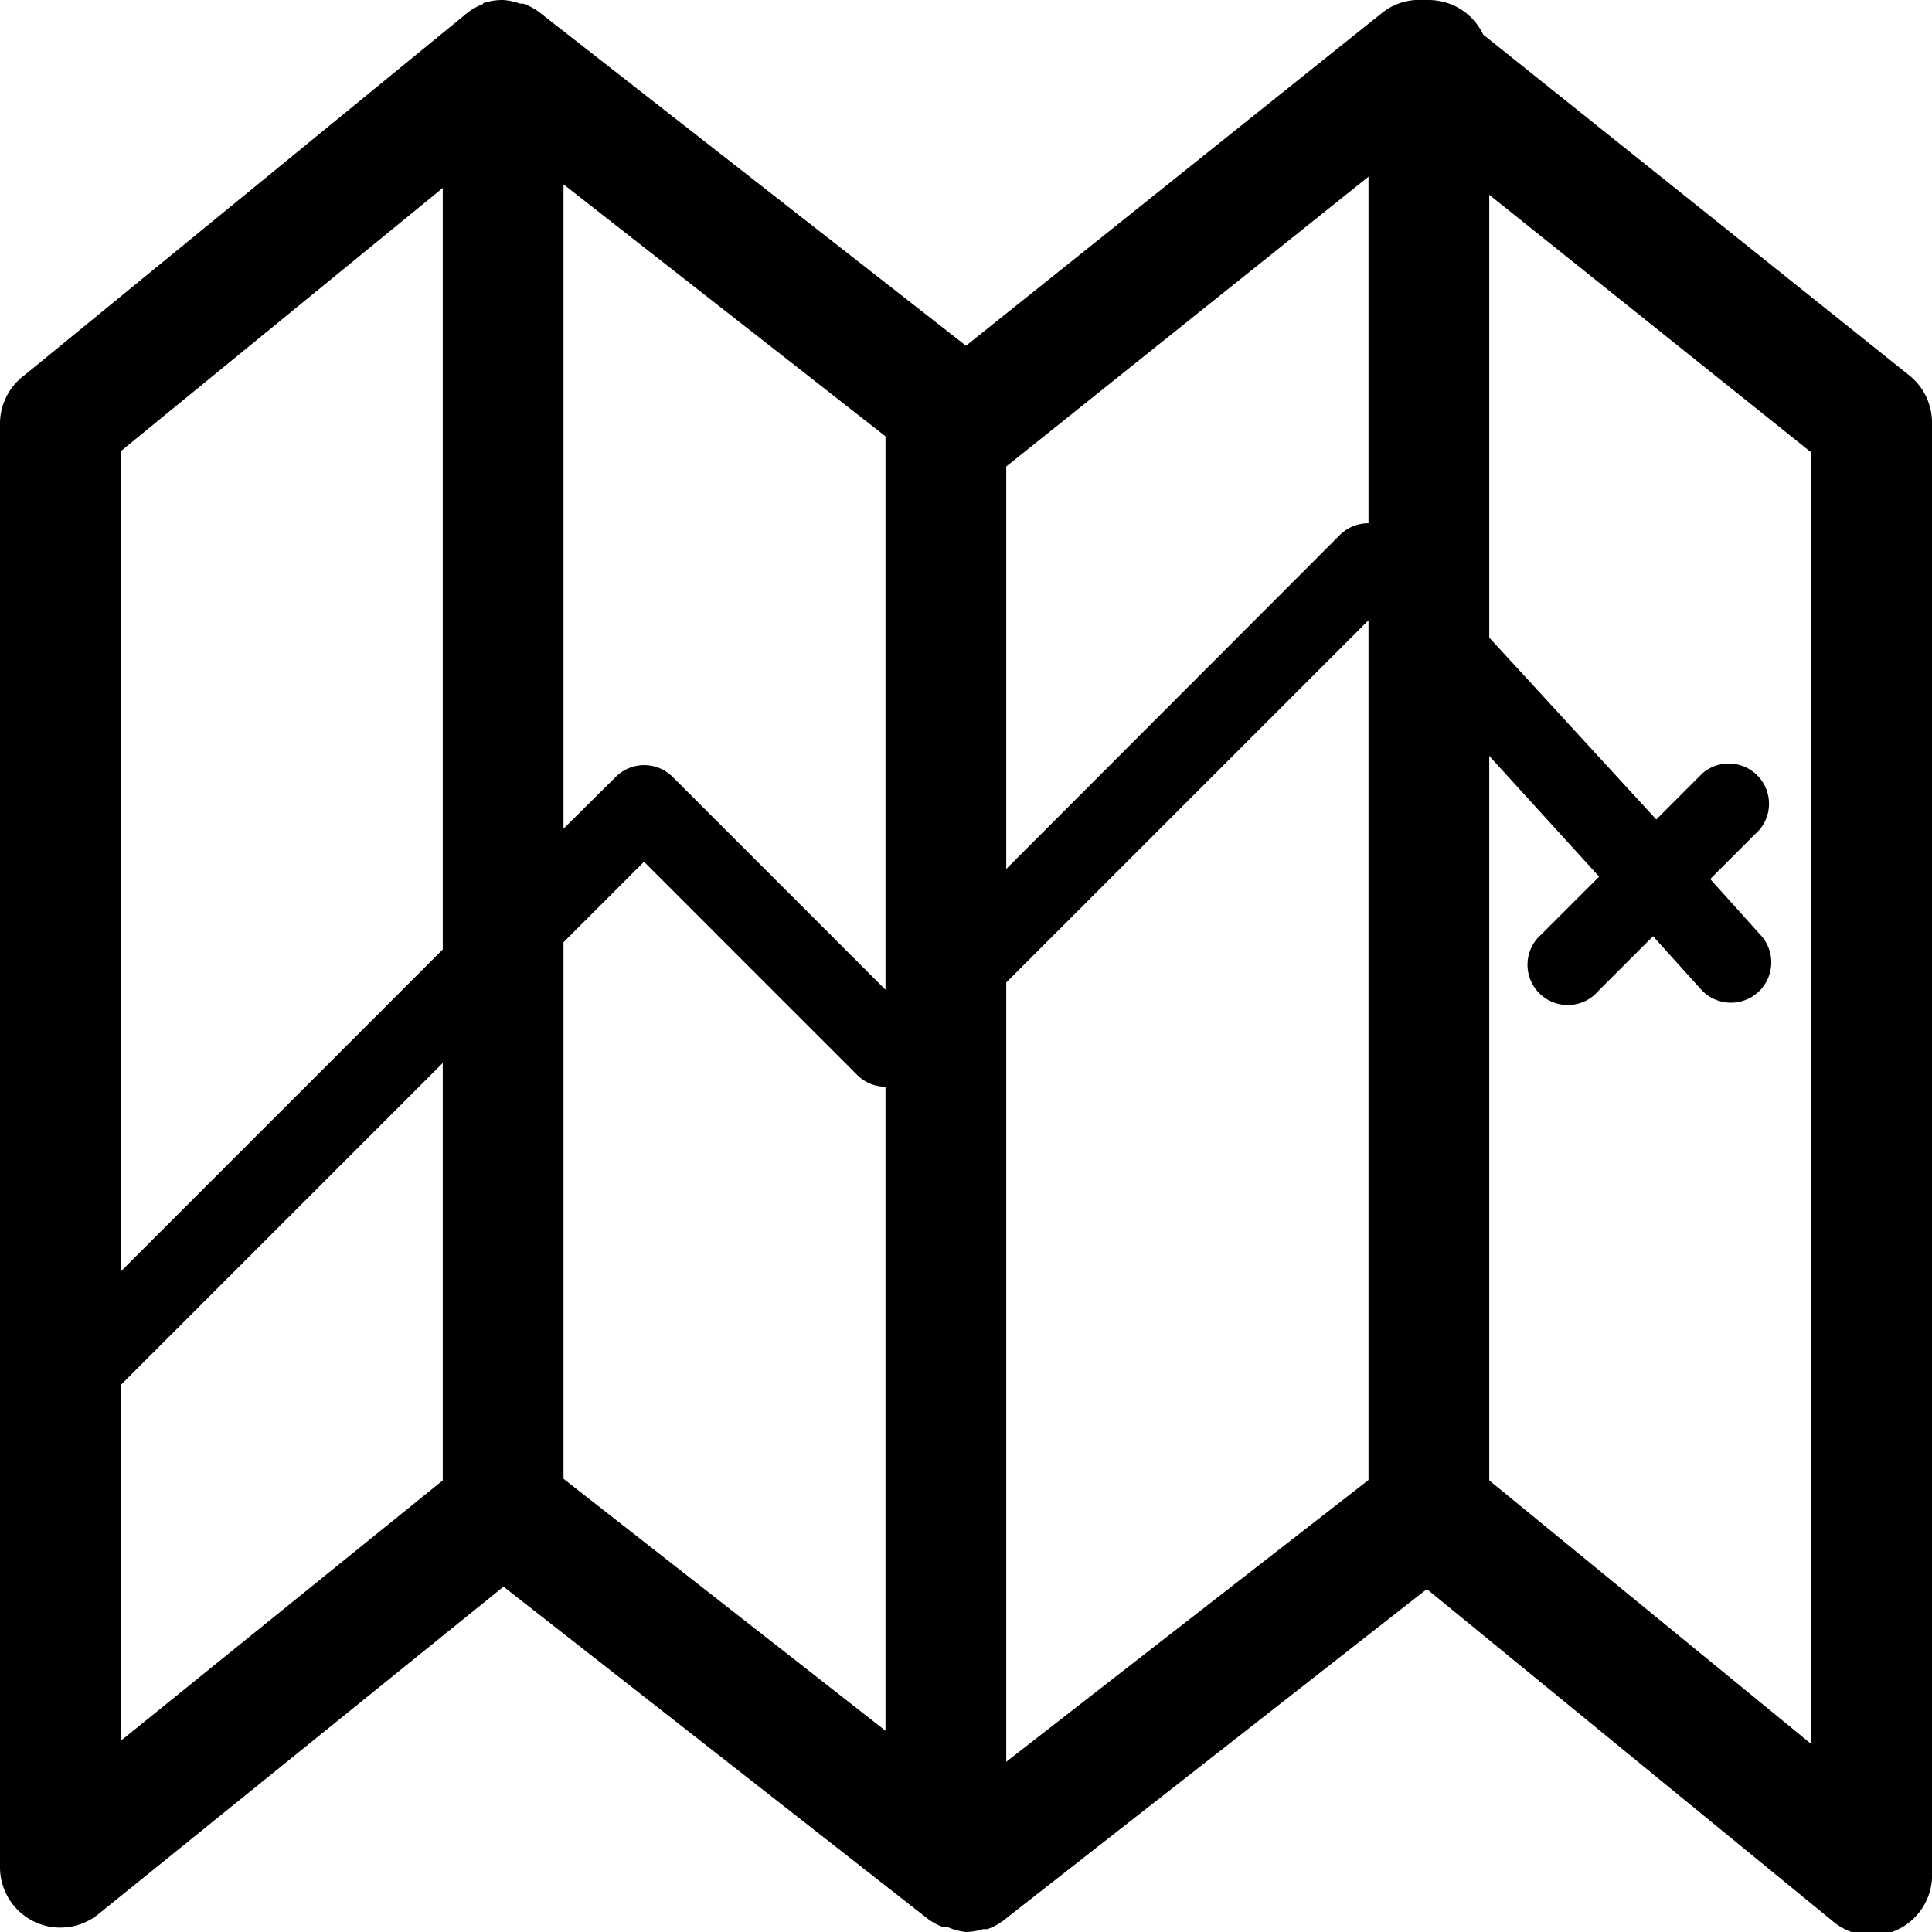 <svg xmlns="http://www.w3.org/2000/svg" viewBox="0 0 48 48"><defs/><path d="M47.44,9.33,36.85.86A1.5,1.5,0,0,0,35.5,0l-.15,0a1.48,1.48,0,0,0-1,.31L24,8.59,13.42.32l0,0A1.49,1.49,0,0,0,13,.09l-.08,0A1.48,1.48,0,0,0,12.5,0h0A1.48,1.48,0,0,0,12,.08L12,.1a1.49,1.49,0,0,0-.39.22l0,0-11,9A1.5,1.5,0,0,0,0,10.5V46.39a1.5,1.5,0,0,0,2.44,1.17l10.07-8.14,10.55,8.26h0a1.48,1.48,0,0,0,.38.2l.11,0A1.5,1.5,0,0,0,24,48h0a1.5,1.5,0,0,0,.42-.07l.11,0a1.48,1.48,0,0,0,.38-.2h0l10.54-8.25,10.07,8.24A1.5,1.5,0,0,0,48,46.5v-36A1.5,1.5,0,0,0,47.44,9.33ZM34,36.77l-9,7V24.41l9-9,0,0ZM14,23.41l2-2,5.29,5.29A1,1,0,0,0,22,27V43l-8-6.26ZM14,4.58l8,6.26V24.59l-5.29-5.29a1,1,0,0,0-1.41,0L14,20.59ZM34,13a1,1,0,0,0-.71.29L25,21.59v-10l9-7.2ZM11,4.67V23.59l-8,8V11.21ZM3,34.41l8-8V36.78L3,43.25Zm42,8.92-8-6.55v-18l2.73,3-1.43,1.43a1,1,0,1,0,1.41,1.41l1.36-1.36,1.19,1.32a1,1,0,1,0,1.49-1.34l-1.26-1.4,1.22-1.22a1,1,0,0,0-1.41-1.41l-1.15,1.15L37,15.84v-11l8,6.4Z"/></svg>